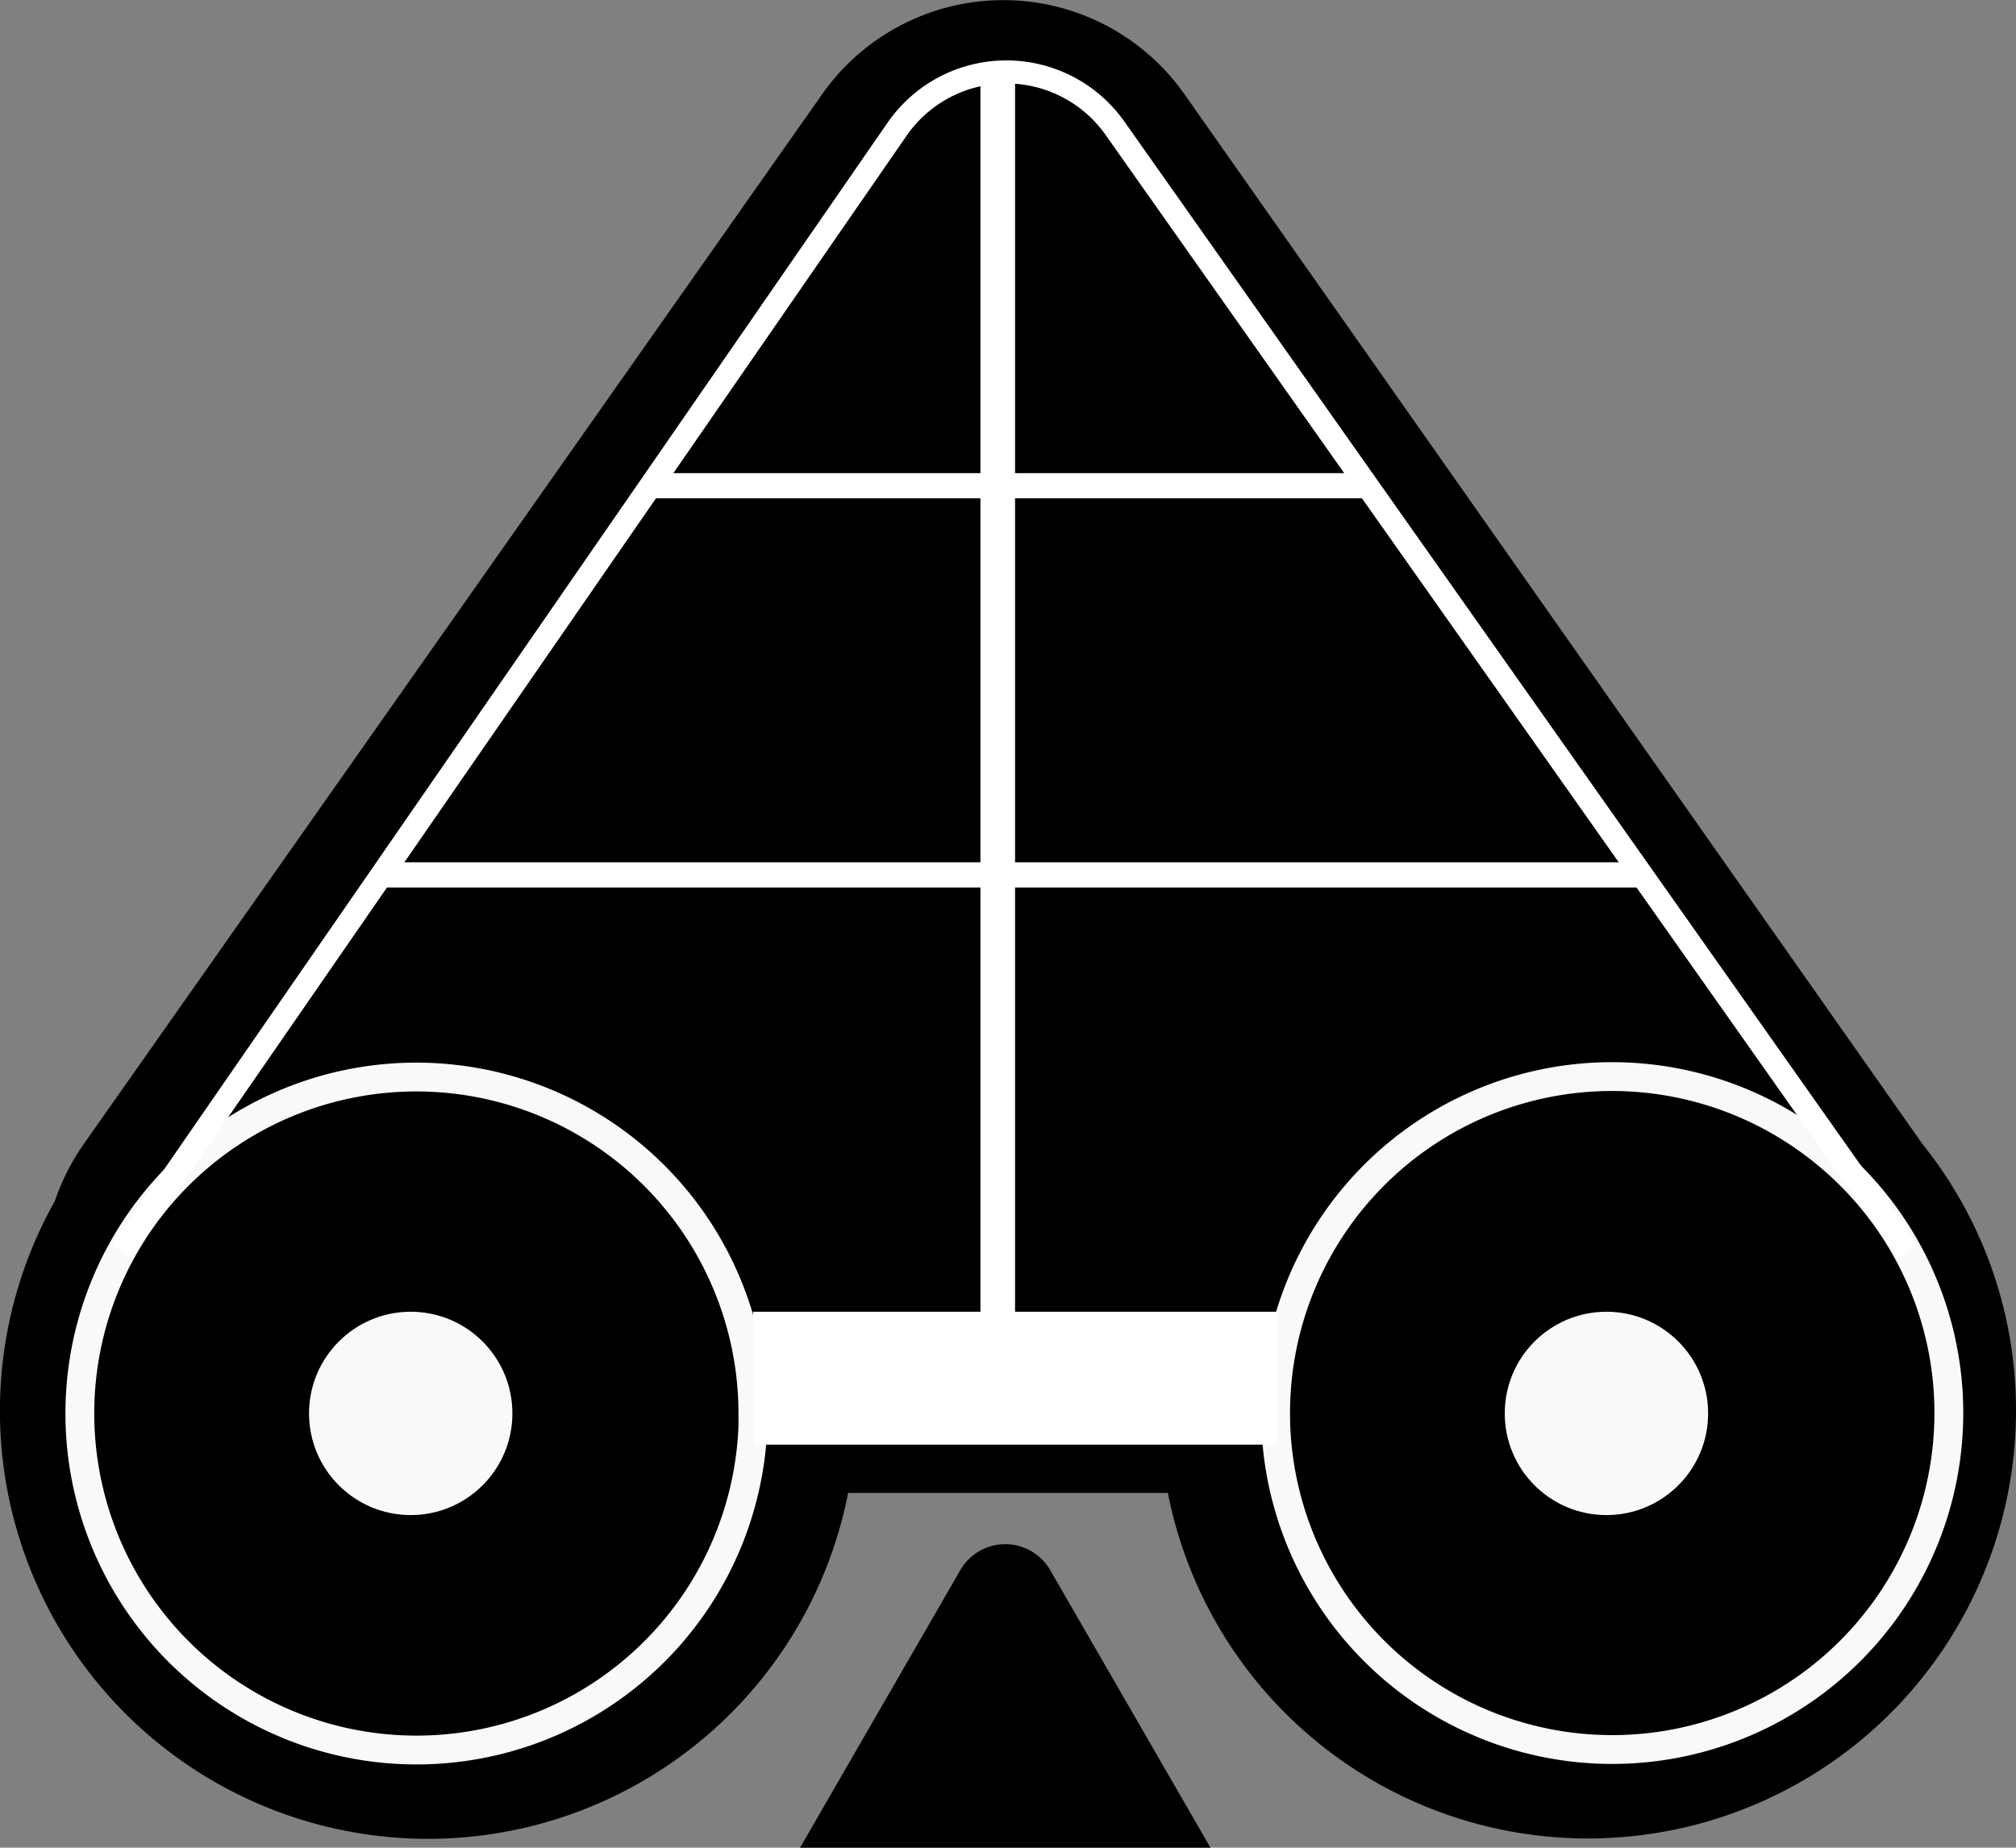 <svg id="Layer_2" data-name="Layer 2" xmlns="http://www.w3.org/2000/svg" viewBox="0 0 349.73 320.58"><rect x="0" y="0" width="349.73" height="320.58" fill="#808080" stroke="none"/><title>3</title><path d="M425.84,336.43a74.26,74.26,0,0,1-147.13,14.25H223.24A74.26,74.26,0,1,1,85.62,300.06a39,39,0,0,1,5-9.88L218.74,108a38.41,38.41,0,0,1,62.84,0l128,182.11.07.09h0A73.71,73.71,0,0,1,425.84,336.43Z" transform="translate(-76.11 -91.66)"/><path d="M206.76,336.89c0,1.83-.08,3.64-.25,5.42a58.4,58.4,0,1,1-104.79-40.56.08.08,0,0,0,0,0,58.39,58.39,0,0,1,105,35.18Z" transform="translate(-76.11 -91.66)" fill="none" stroke="#f9f9fa" stroke-miterlimit="10" stroke-width="5"/><path d="M414.19,336.89a58.4,58.4,0,0,1-116.54,5.42c-.17-1.78-.25-3.59-.25-5.42a58.36,58.36,0,0,1,94.12-46.2v0A58.25,58.25,0,0,1,414.19,336.89Z" transform="translate(-76.11 -91.66)" fill="none" stroke="#f9f9fa" stroke-miterlimit="10" stroke-width="5"/><circle cx="71.25" cy="245.23" r="17.64" fill="#f9f9fa"/><circle cx="278.68" cy="245.23" r="17.64" fill="#f9f9fa"/><path d="M97.17,308.79,231.73,114.08a23.06,23.06,0,0,1,37.8-.18L407,308.79" transform="translate(-76.11 -91.66)" fill="none" stroke="#fff" stroke-miterlimit="10" stroke-width="4"/><rect x="130.65" y="227.59" width="90.89" height="23.06" fill="#fff"/><rect x="170.08" y="11.73" width="6.01" height="219.54" fill="#fff"/><rect x="66.21" y="149.61" width="219.18" height="4.37" fill="#fff"/><rect x="112.78" y="82.09" width="124.23" height="4.37" fill="#fff"/><path d="M242.29,364.8,214.9,412.24h71.2l-27.81-48.17a9,9,0,0,0-15.58,0L214.9,412.24h71.2L258.71,364.8A9.48,9.48,0,0,0,242.29,364.8Z" transform="translate(-76.11 -91.66)"/></svg>